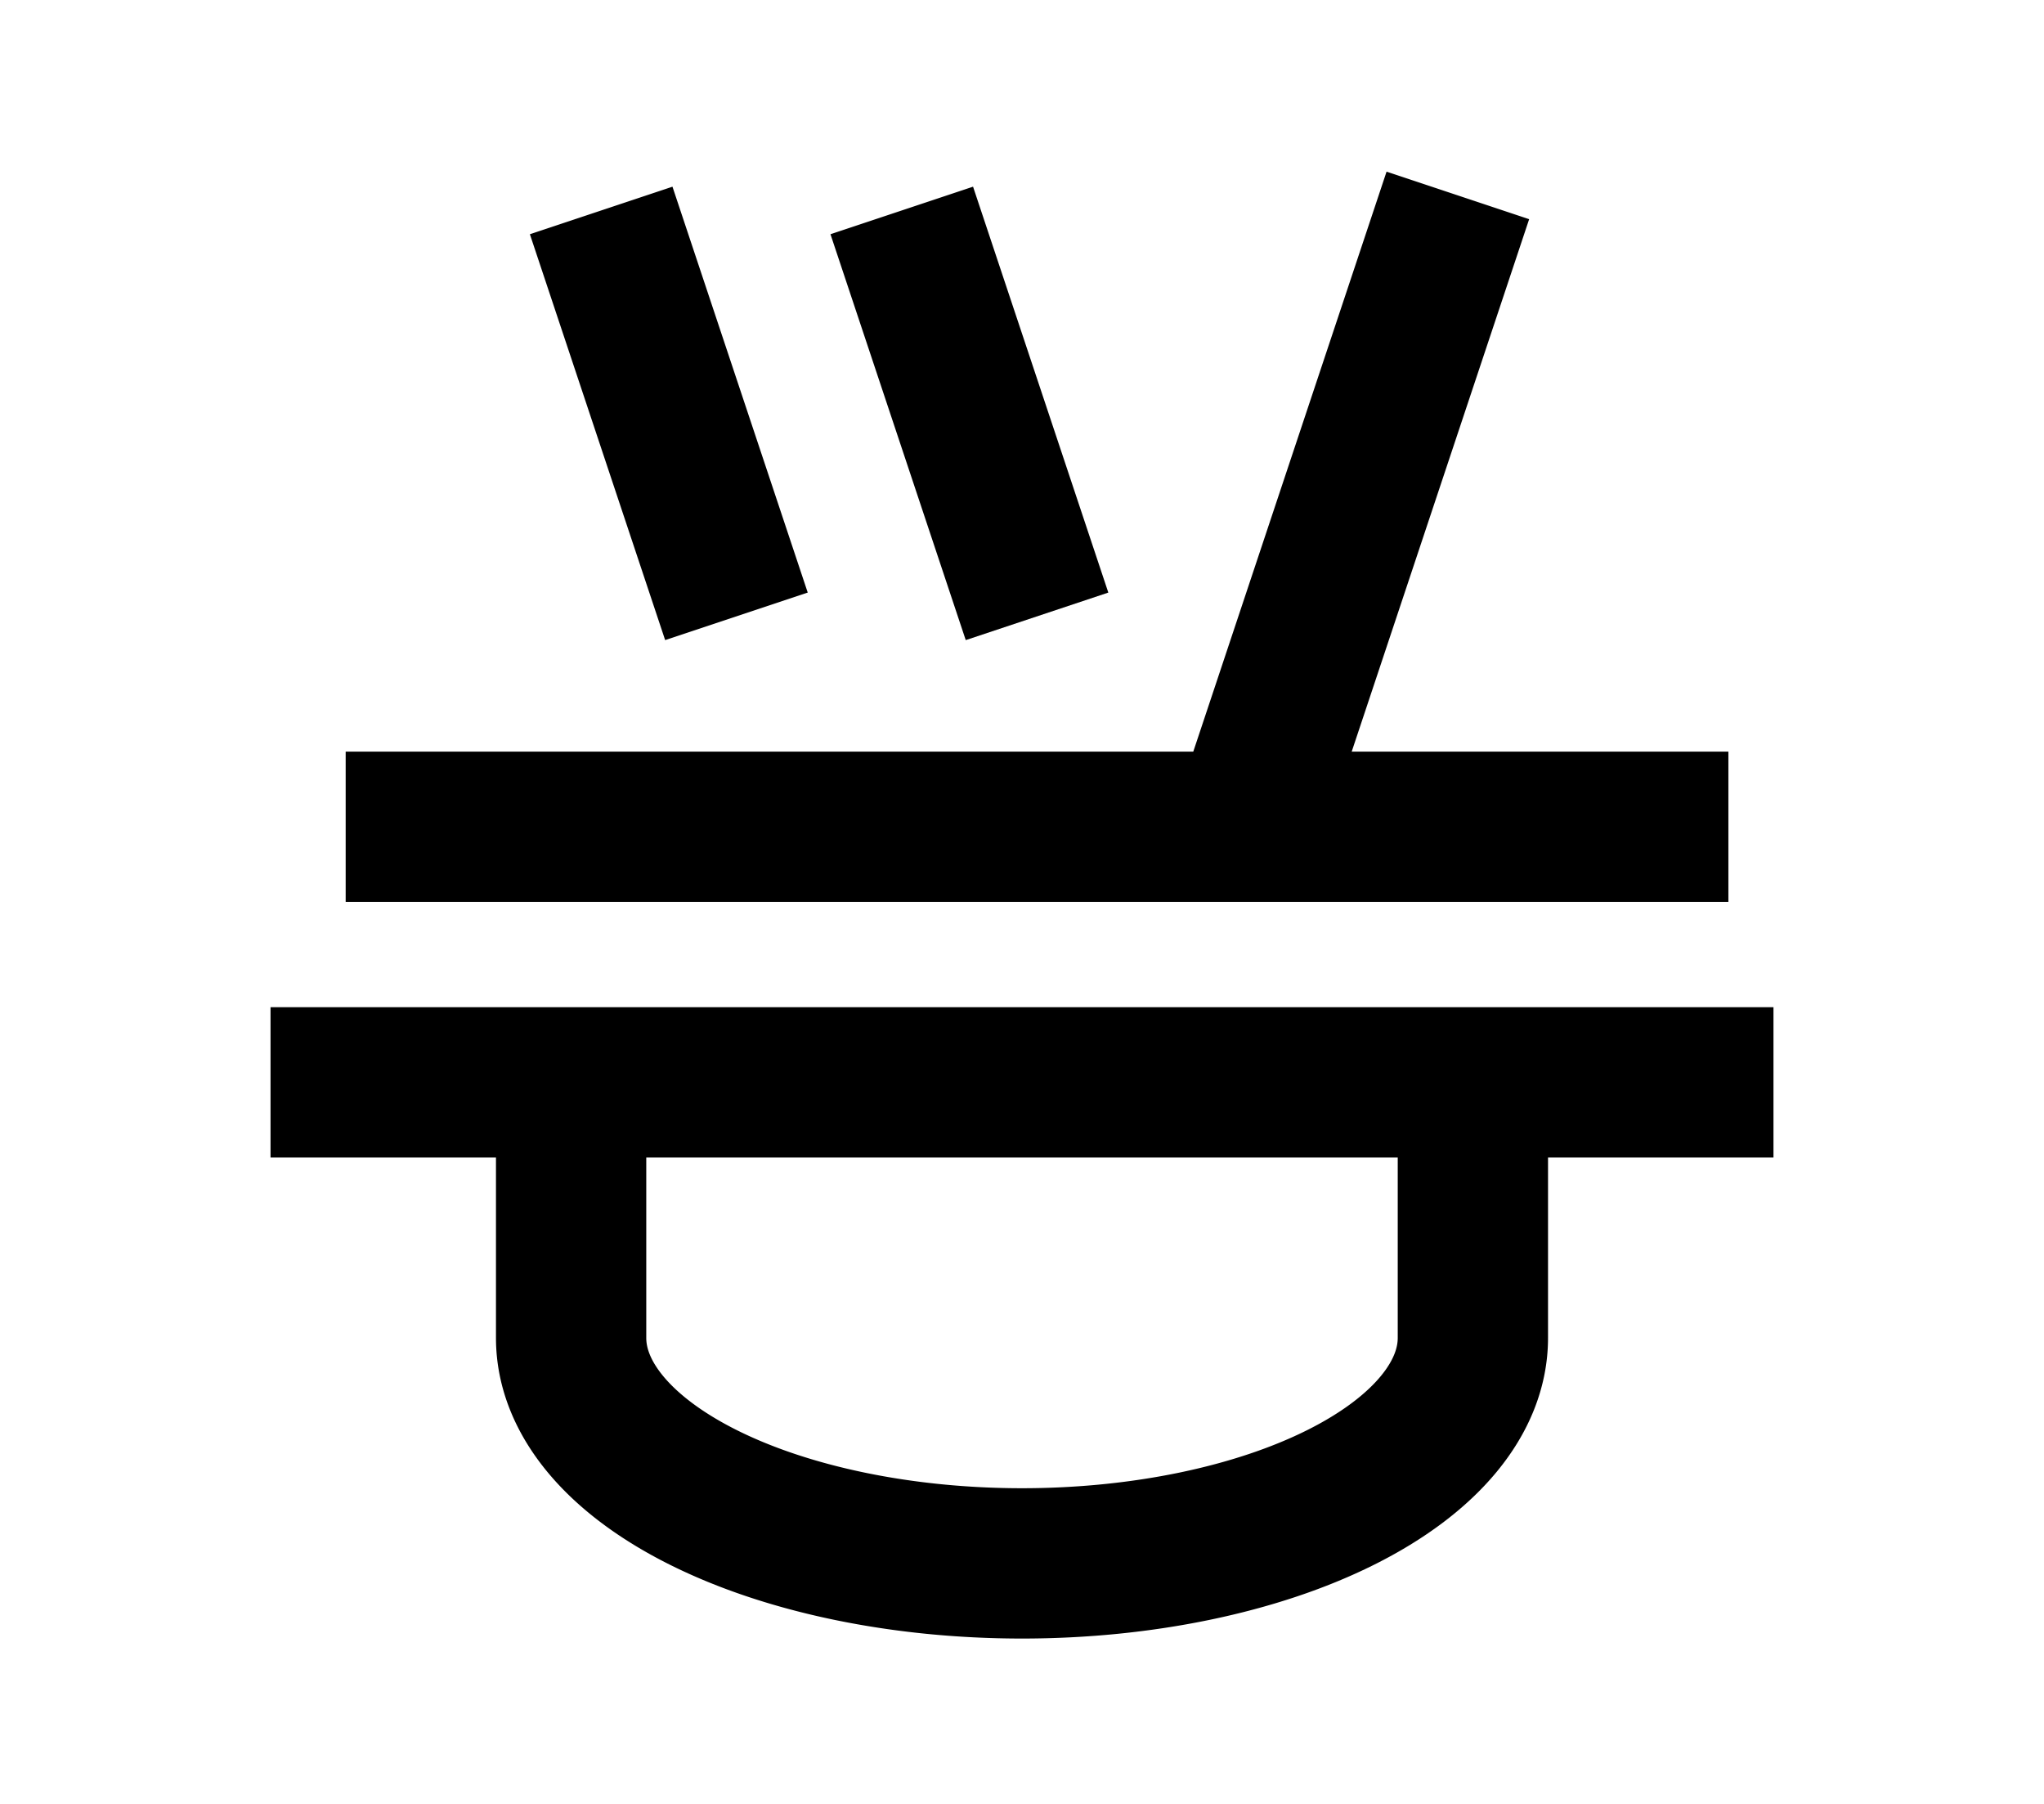 <?xml version="1.0" encoding="UTF-8"?>
<svg width="136mm" height="120mm" version="1.1" viewBox="0 0 136 120" xmlns="http://www.w3.org/2000/svg">
    <g stroke="#000" stroke-width="10" fill="none">
        <g id="glyph">
            <path d="m40 14l9 27"></path>
            <path d="m60 14l9 27"></path>
            <path d="m83 55l14-42"></path>
            <path d="m23 55h92"></path>
            <path d="m18 72 h 100"></path>
            <path d="m38 72 l 0 17 a 30 15 0 0 0 60 0 l 0 -17"></path>
        </g>
    </g>
</svg>